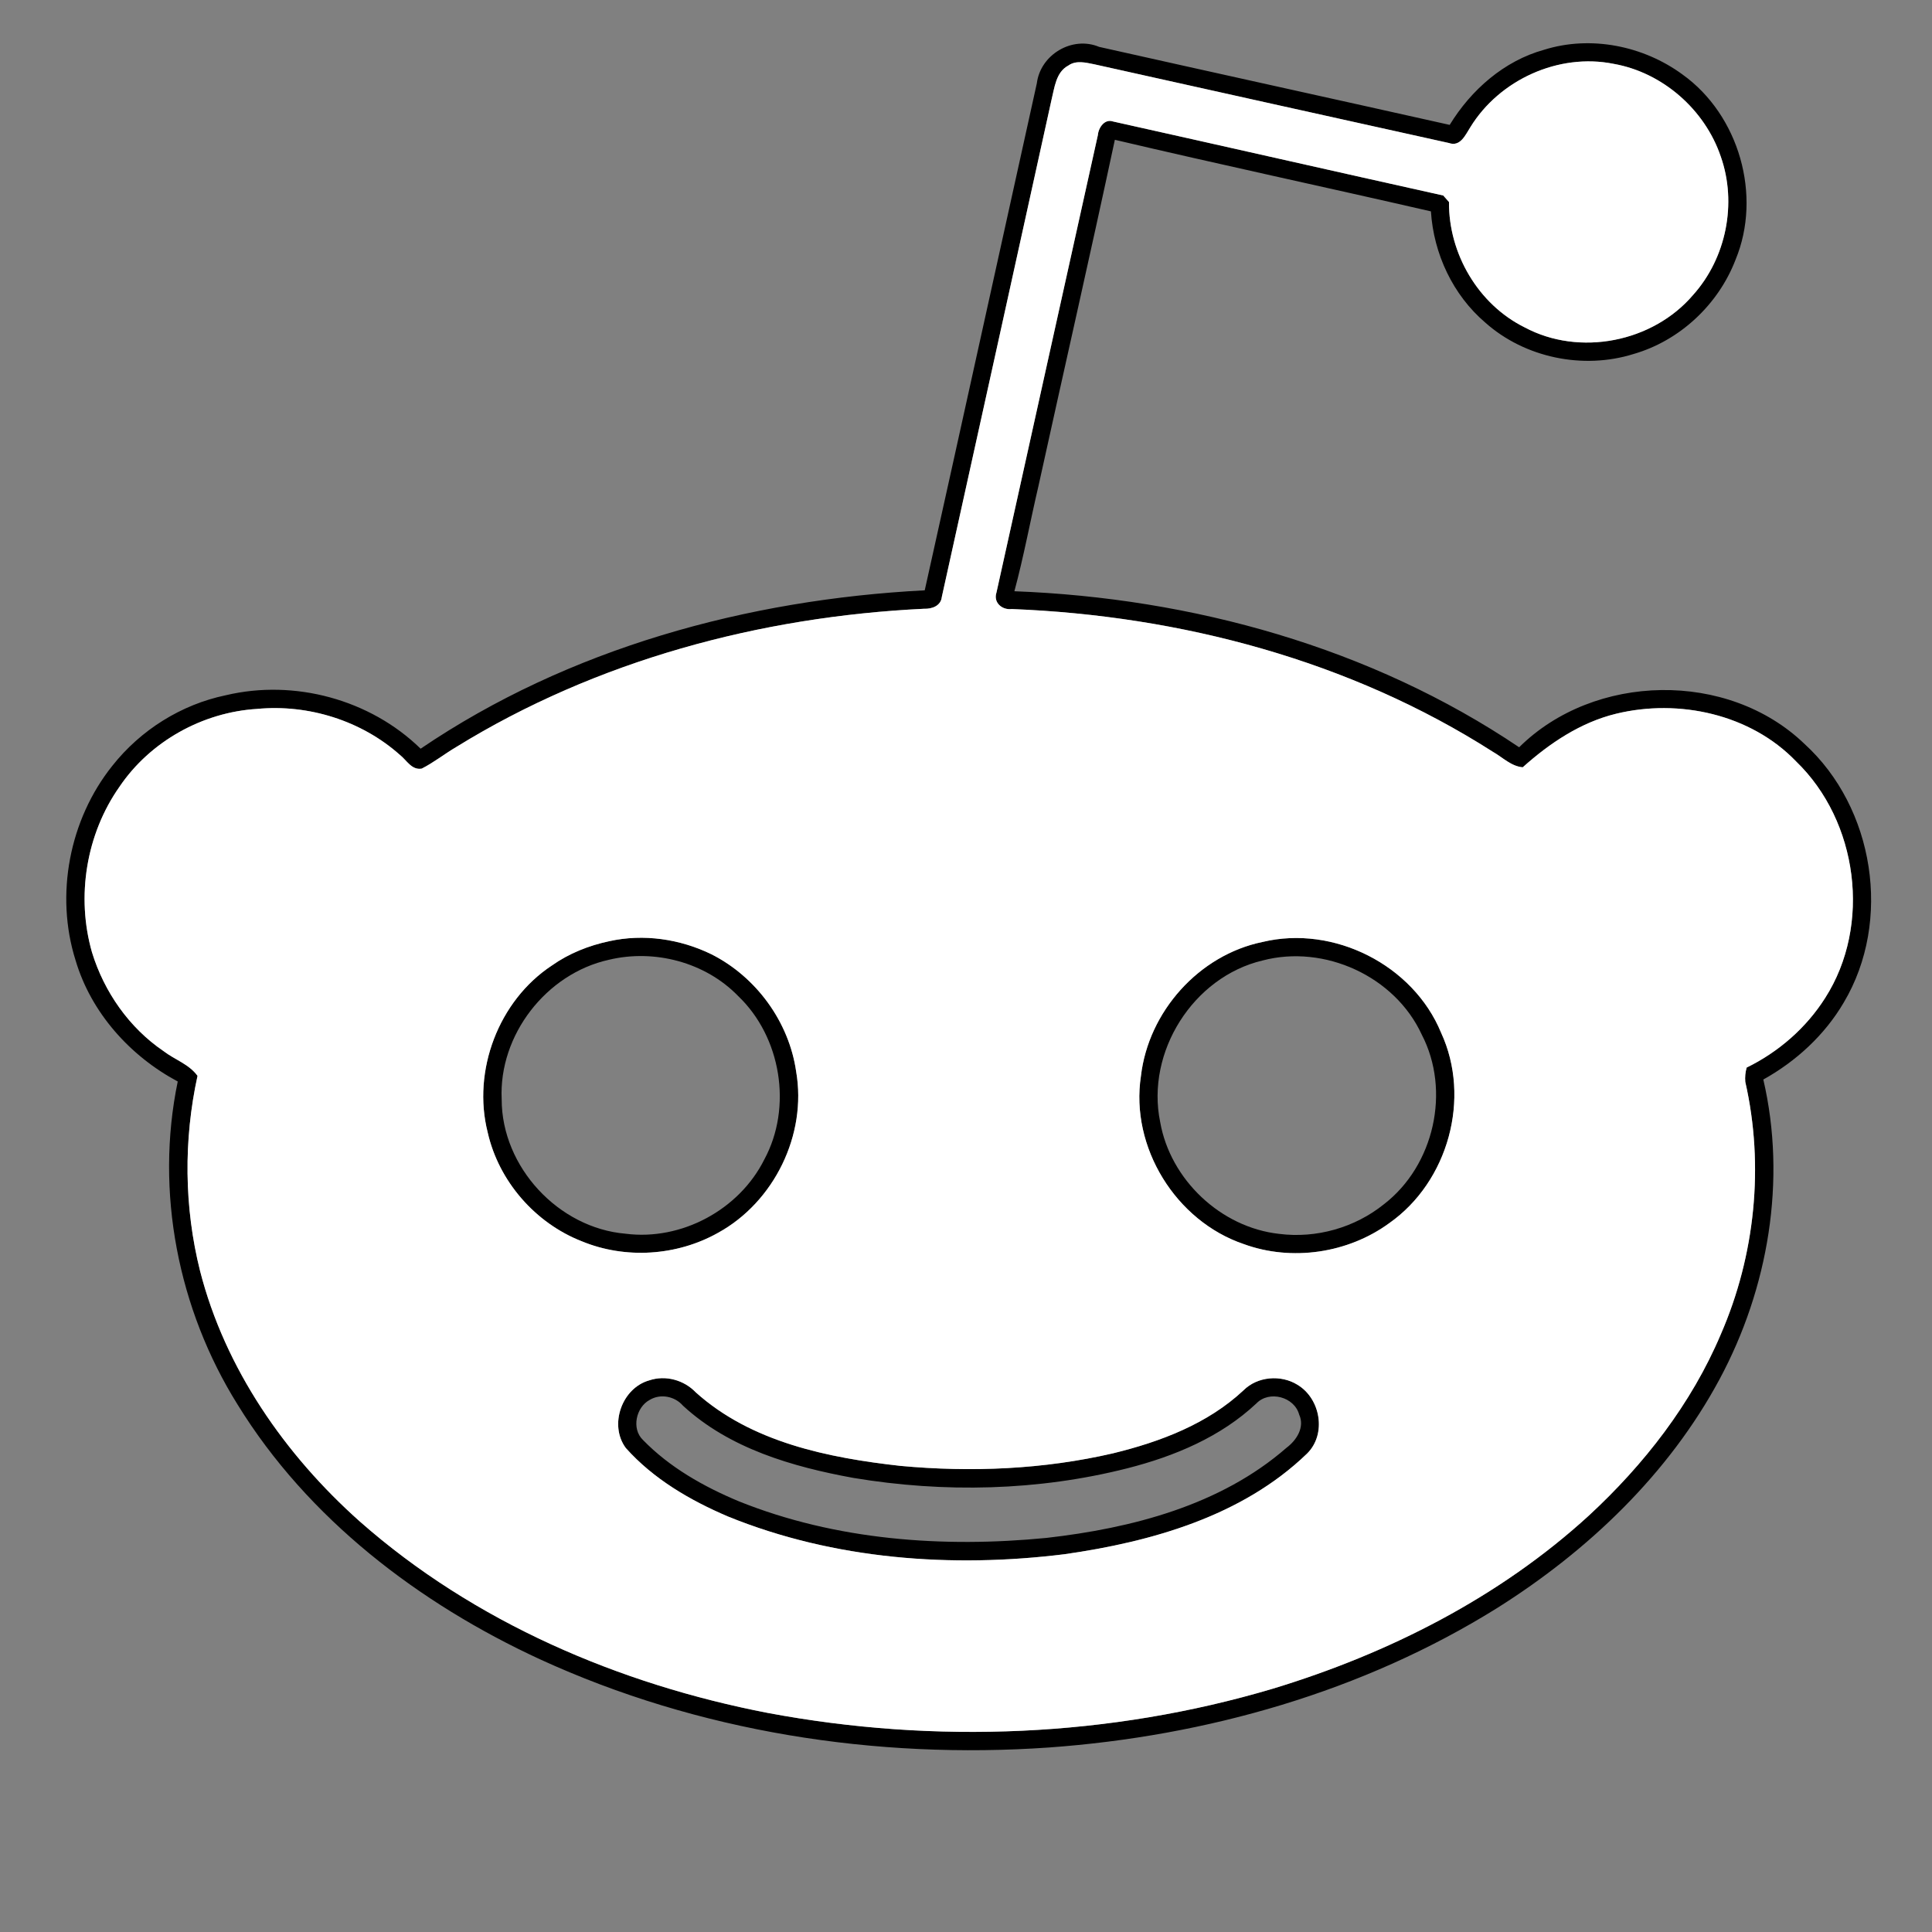 <?xml version="1.0" encoding="UTF-8" ?>
<!DOCTYPE svg PUBLIC "-//W3C//DTD SVG 1.1//EN" "http://www.w3.org/Graphics/SVG/1.1/DTD/svg11.dtd">
<svg width="420pt" height="420pt" viewBox="0 0 420 420" version="1.1" xmlns="http://www.w3.org/2000/svg">
<rect x="0" y="0" width="420" height="420" fill="#808080" stroke="none"/>
<g id="#000000ff">
<path fill="#000000" opacity="1.00" d=" M 225.40 18.10 C 226.18 11.88 233.08 7.74 238.94 10.19 C 264.33 15.89 289.75 21.46 315.15 27.15 C 319.80 19.55 326.96 13.23 335.67 10.82 C 345.81 7.64 357.26 9.95 365.77 16.20 C 378.05 25.00 383.08 42.49 377.29 56.47 C 373.54 66.23 365.15 74.08 355.08 76.97 C 344.14 80.39 331.47 77.77 322.90 70.14 C 315.84 64.12 311.66 55.17 311.07 45.95 C 288.19 40.69 265.22 35.78 242.36 30.39 C 236.99 55.50 231.27 80.54 225.76 105.62 C 223.97 113.25 222.56 120.97 220.52 128.53 C 259.12 130.00 298.02 140.73 330.25 162.45 C 346.58 146.27 375.64 145.71 392.27 161.71 C 407.48 175.57 411.38 200.21 400.81 217.95 C 396.68 225.00 390.45 230.72 383.33 234.68 C 388.43 256.59 384.41 280.09 373.84 299.79 C 362.75 320.45 345.23 337.12 325.52 349.54 C 296.30 367.77 262.25 377.42 228.04 379.89 C 190.35 382.51 151.78 376.51 117.35 360.70 C 91.08 348.57 66.94 330.19 51.63 305.31 C 38.72 284.63 33.67 259.06 38.64 235.11 C 28.26 229.56 19.80 220.15 16.43 208.77 C 11.93 194.51 15.09 178.15 24.41 166.49 C 30.55 158.71 39.38 153.16 49.09 151.14 C 63.99 147.60 80.47 152.05 91.44 162.76 C 123.61 140.93 162.46 130.32 201.03 128.33 C 209.21 91.60 217.26 54.84 225.40 18.10 M 232.26 14.24 C 229.53 15.67 229.24 19.12 228.57 21.79 C 220.66 57.79 212.69 93.79 204.74 129.78 C 204.54 131.73 202.56 132.41 200.88 132.34 C 165.27 134.05 129.65 143.59 99.19 162.39 C 96.64 163.89 94.32 165.75 91.68 167.09 C 89.50 167.47 88.41 165.27 86.95 164.12 C 78.59 156.66 67.04 153.06 55.91 154.11 C 44.05 154.83 32.64 161.16 25.97 171.04 C 18.72 181.34 16.53 194.94 20.00 207.03 C 22.64 215.63 28.08 223.42 35.55 228.50 C 37.97 230.36 41.09 231.33 42.94 233.88 C 39.89 247.80 40.02 262.45 43.49 276.28 C 48.93 297.54 61.95 316.25 78.19 330.73 C 103.06 352.67 134.57 366.13 166.93 372.38 C 203.27 379.19 241.30 377.65 276.79 367.08 C 301.90 359.45 325.99 347.25 345.44 329.44 C 357.43 318.35 367.70 305.17 374.09 290.06 C 381.55 272.93 383.56 253.41 379.41 235.18 C 379.32 234.14 379.42 233.10 379.71 232.08 C 386.63 228.70 392.66 223.45 396.78 216.94 C 406.92 201.09 403.92 178.52 390.45 165.52 C 380.58 155.24 364.95 151.85 351.33 155.16 C 343.60 157.04 336.88 161.56 331.03 166.80 C 328.52 166.59 326.66 164.64 324.56 163.45 C 293.47 143.57 256.63 133.84 219.95 132.40 C 217.87 132.66 215.90 131.02 216.62 128.82 C 223.95 95.66 231.33 62.51 238.67 29.35 C 238.80 27.74 240.15 25.77 241.97 26.41 C 265.90 31.74 289.81 37.18 313.75 42.50 C 314.06 42.86 314.68 43.57 315.00 43.92 C 314.90 55.12 321.34 66.16 331.43 71.16 C 343.38 77.56 359.32 74.40 368.08 64.10 C 375.27 56.08 377.66 44.16 374.07 34.00 C 370.60 23.80 361.42 15.76 350.79 13.88 C 338.86 11.47 325.98 17.33 319.65 27.64 C 318.58 29.30 317.48 31.98 314.98 31.09 C 289.29 25.40 263.59 19.70 237.90 13.98 C 236.04 13.61 233.94 13.05 232.26 14.24 Z" />
<path fill="#000000" opacity="1.00" d=" M 132.44 204.61 C 139.90 202.95 147.84 204.12 154.68 207.46 C 164.41 212.38 171.53 222.14 173.08 232.96 C 175.45 246.69 168.28 261.32 156.09 268.01 C 147.15 273.03 135.97 273.76 126.49 269.85 C 116.36 265.90 108.42 256.79 106.02 246.18 C 102.62 232.77 108.39 217.53 119.96 209.90 C 123.68 207.27 127.99 205.55 132.44 204.61 M 132.36 208.65 C 118.74 211.66 108.39 225.03 109.06 239.00 C 109.06 253.68 121.40 266.97 136.00 268.20 C 148.13 269.76 160.70 262.99 166.15 252.07 C 172.31 240.68 169.81 225.44 160.46 216.52 C 153.32 209.17 142.26 206.27 132.36 208.65 Z" />
<path fill="#000000" opacity="1.00" d=" M 274.48 204.77 C 289.93 201.06 307.22 209.76 313.28 224.50 C 319.86 238.74 314.82 256.89 302.03 265.89 C 293.06 272.45 280.82 274.27 270.37 270.45 C 255.61 265.45 245.66 249.38 248.03 233.92 C 249.65 219.94 260.63 207.61 274.48 204.77 M 274.48 208.80 C 259.36 212.38 249.08 228.72 252.21 243.91 C 254.40 256.44 265.39 266.83 278.05 268.23 C 286.13 269.27 294.54 266.89 300.88 261.77 C 311.77 253.36 315.43 237.13 309.07 224.90 C 303.23 212.23 287.92 205.26 274.48 208.80 Z" />
<path fill="#000000" opacity="1.00" d=" M 141.17 300.07 C 144.68 298.89 148.70 300.01 151.24 302.67 C 163.32 313.55 180.06 316.92 195.74 318.67 C 211.17 320.10 226.88 319.44 242.00 315.93 C 252.24 313.43 262.53 309.55 270.34 302.23 C 273.37 299.21 278.45 298.80 282.05 301.03 C 287.10 304.06 288.43 311.77 284.14 316.00 C 270.06 329.60 250.36 335.17 231.45 337.87 C 206.93 340.92 181.31 339.04 158.27 329.68 C 150.04 326.17 142.06 321.53 136.05 314.79 C 132.33 309.79 135.19 301.72 141.17 300.07 M 141.25 304.32 C 138.28 305.89 137.23 310.57 139.75 313.01 C 145.56 319.00 152.99 323.19 160.64 326.38 C 181.72 334.85 205.04 336.52 227.48 334.33 C 246.03 332.22 265.30 327.27 279.68 314.73 C 281.85 313.11 283.69 310.27 282.43 307.53 C 281.40 303.67 275.94 302.20 273.15 305.07 C 265.39 312.38 255.30 316.59 245.09 319.19 C 225.68 324.12 205.21 324.57 185.49 321.28 C 172.26 318.86 158.58 314.91 148.47 305.58 C 146.71 303.54 143.59 302.91 141.25 304.32 Z" />
</g>
<g id="#ffffffff">
<path fill="#ffffff" opacity="1.00" d=" M 232.26 14.24 C 233.94 13.05 236.04 13.61 237.90 13.98 C 263.59 19.70 289.29 25.40 314.98 31.09 C 317.48 31.98 318.58 29.30 319.65 27.64 C 325.98 17.33 338.86 11.47 350.79 13.88 C 361.42 15.76 370.60 23.80 374.07 34.00 C 377.66 44.16 375.27 56.08 368.08 64.10 C 359.32 74.40 343.38 77.56 331.43 71.16 C 321.34 66.16 314.90 55.12 315.00 43.92 C 314.68 43.57 314.06 42.86 313.75 42.50 C 289.81 37.18 265.90 31.74 241.97 26.41 C 240.15 25.77 238.80 27.74 238.67 29.35 C 231.33 62.51 223.95 95.66 216.62 128.82 C 215.90 131.02 217.87 132.66 219.95 132.40 C 256.63 133.84 293.47 143.57 324.56 163.45 C 326.66 164.64 328.52 166.59 331.03 166.80 C 336.88 161.56 343.60 157.04 351.33 155.16 C 364.95 151.85 380.58 155.24 390.45 165.52 C 403.92 178.52 406.92 201.09 396.78 216.94 C 392.66 223.45 386.63 228.70 379.71 232.08 C 379.42 233.10 379.32 234.14 379.41 235.18 C 383.56 253.41 381.55 272.93 374.09 290.06 C 367.70 305.17 357.43 318.35 345.44 329.44 C 325.99 347.25 301.90 359.45 276.79 367.08 C 241.30 377.65 203.27 379.19 166.93 372.38 C 134.57 366.13 103.06 352.67 78.19 330.73 C 61.95 316.25 48.93 297.54 43.49 276.28 C 40.02 262.45 39.89 247.80 42.94 233.88 C 41.09 231.33 37.97 230.36 35.55 228.50 C 28.08 223.42 22.64 215.63 20.00 207.03 C 16.53 194.94 18.72 181.34 25.97 171.04 C 32.64 161.16 44.05 154.83 55.91 154.11 C 67.04 153.06 78.59 156.66 86.95 164.12 C 88.41 165.27 89.50 167.47 91.68 167.09 C 94.32 165.75 96.64 163.89 99.19 162.39 C 129.65 143.59 165.27 134.05 200.88 132.34 C 202.56 132.41 204.54 131.73 204.74 129.78 C 212.69 93.79 220.66 57.79 228.57 21.79 C 229.24 19.12 229.53 15.67 232.26 14.24 M 132.44 204.61 C 127.99 205.55 123.68 207.27 119.96 209.90 C 108.39 217.53 102.62 232.77 106.02 246.18 C 108.42 256.79 116.36 265.90 126.49 269.85 C 135.97 273.76 147.15 273.03 156.09 268.01 C 168.28 261.32 175.45 246.69 173.08 232.96 C 171.53 222.14 164.41 212.38 154.68 207.46 C 147.84 204.12 139.90 202.95 132.44 204.61 M 274.48 204.77 C 260.63 207.61 249.65 219.94 248.03 233.92 C 245.66 249.38 255.61 265.45 270.37 270.45 C 280.82 274.27 293.06 272.45 302.03 265.89 C 314.82 256.89 319.86 238.74 313.28 224.50 C 307.22 209.76 289.93 201.06 274.48 204.77 M 141.17 300.07 C 135.19 301.72 132.33 309.79 136.05 314.79 C 142.06 321.53 150.04 326.17 158.27 329.68 C 181.31 339.04 206.93 340.92 231.45 337.87 C 250.36 335.17 270.06 329.60 284.14 316.00 C 288.43 311.77 287.10 304.06 282.05 301.03 C 278.45 298.80 273.37 299.21 270.34 302.23 C 262.53 309.55 252.24 313.43 242.00 315.93 C 226.88 319.44 211.17 320.10 195.74 318.67 C 180.06 316.92 163.32 313.55 151.24 302.67 C 148.70 300.01 144.68 298.89 141.17 300.07 Z" />
</g>
</svg>
